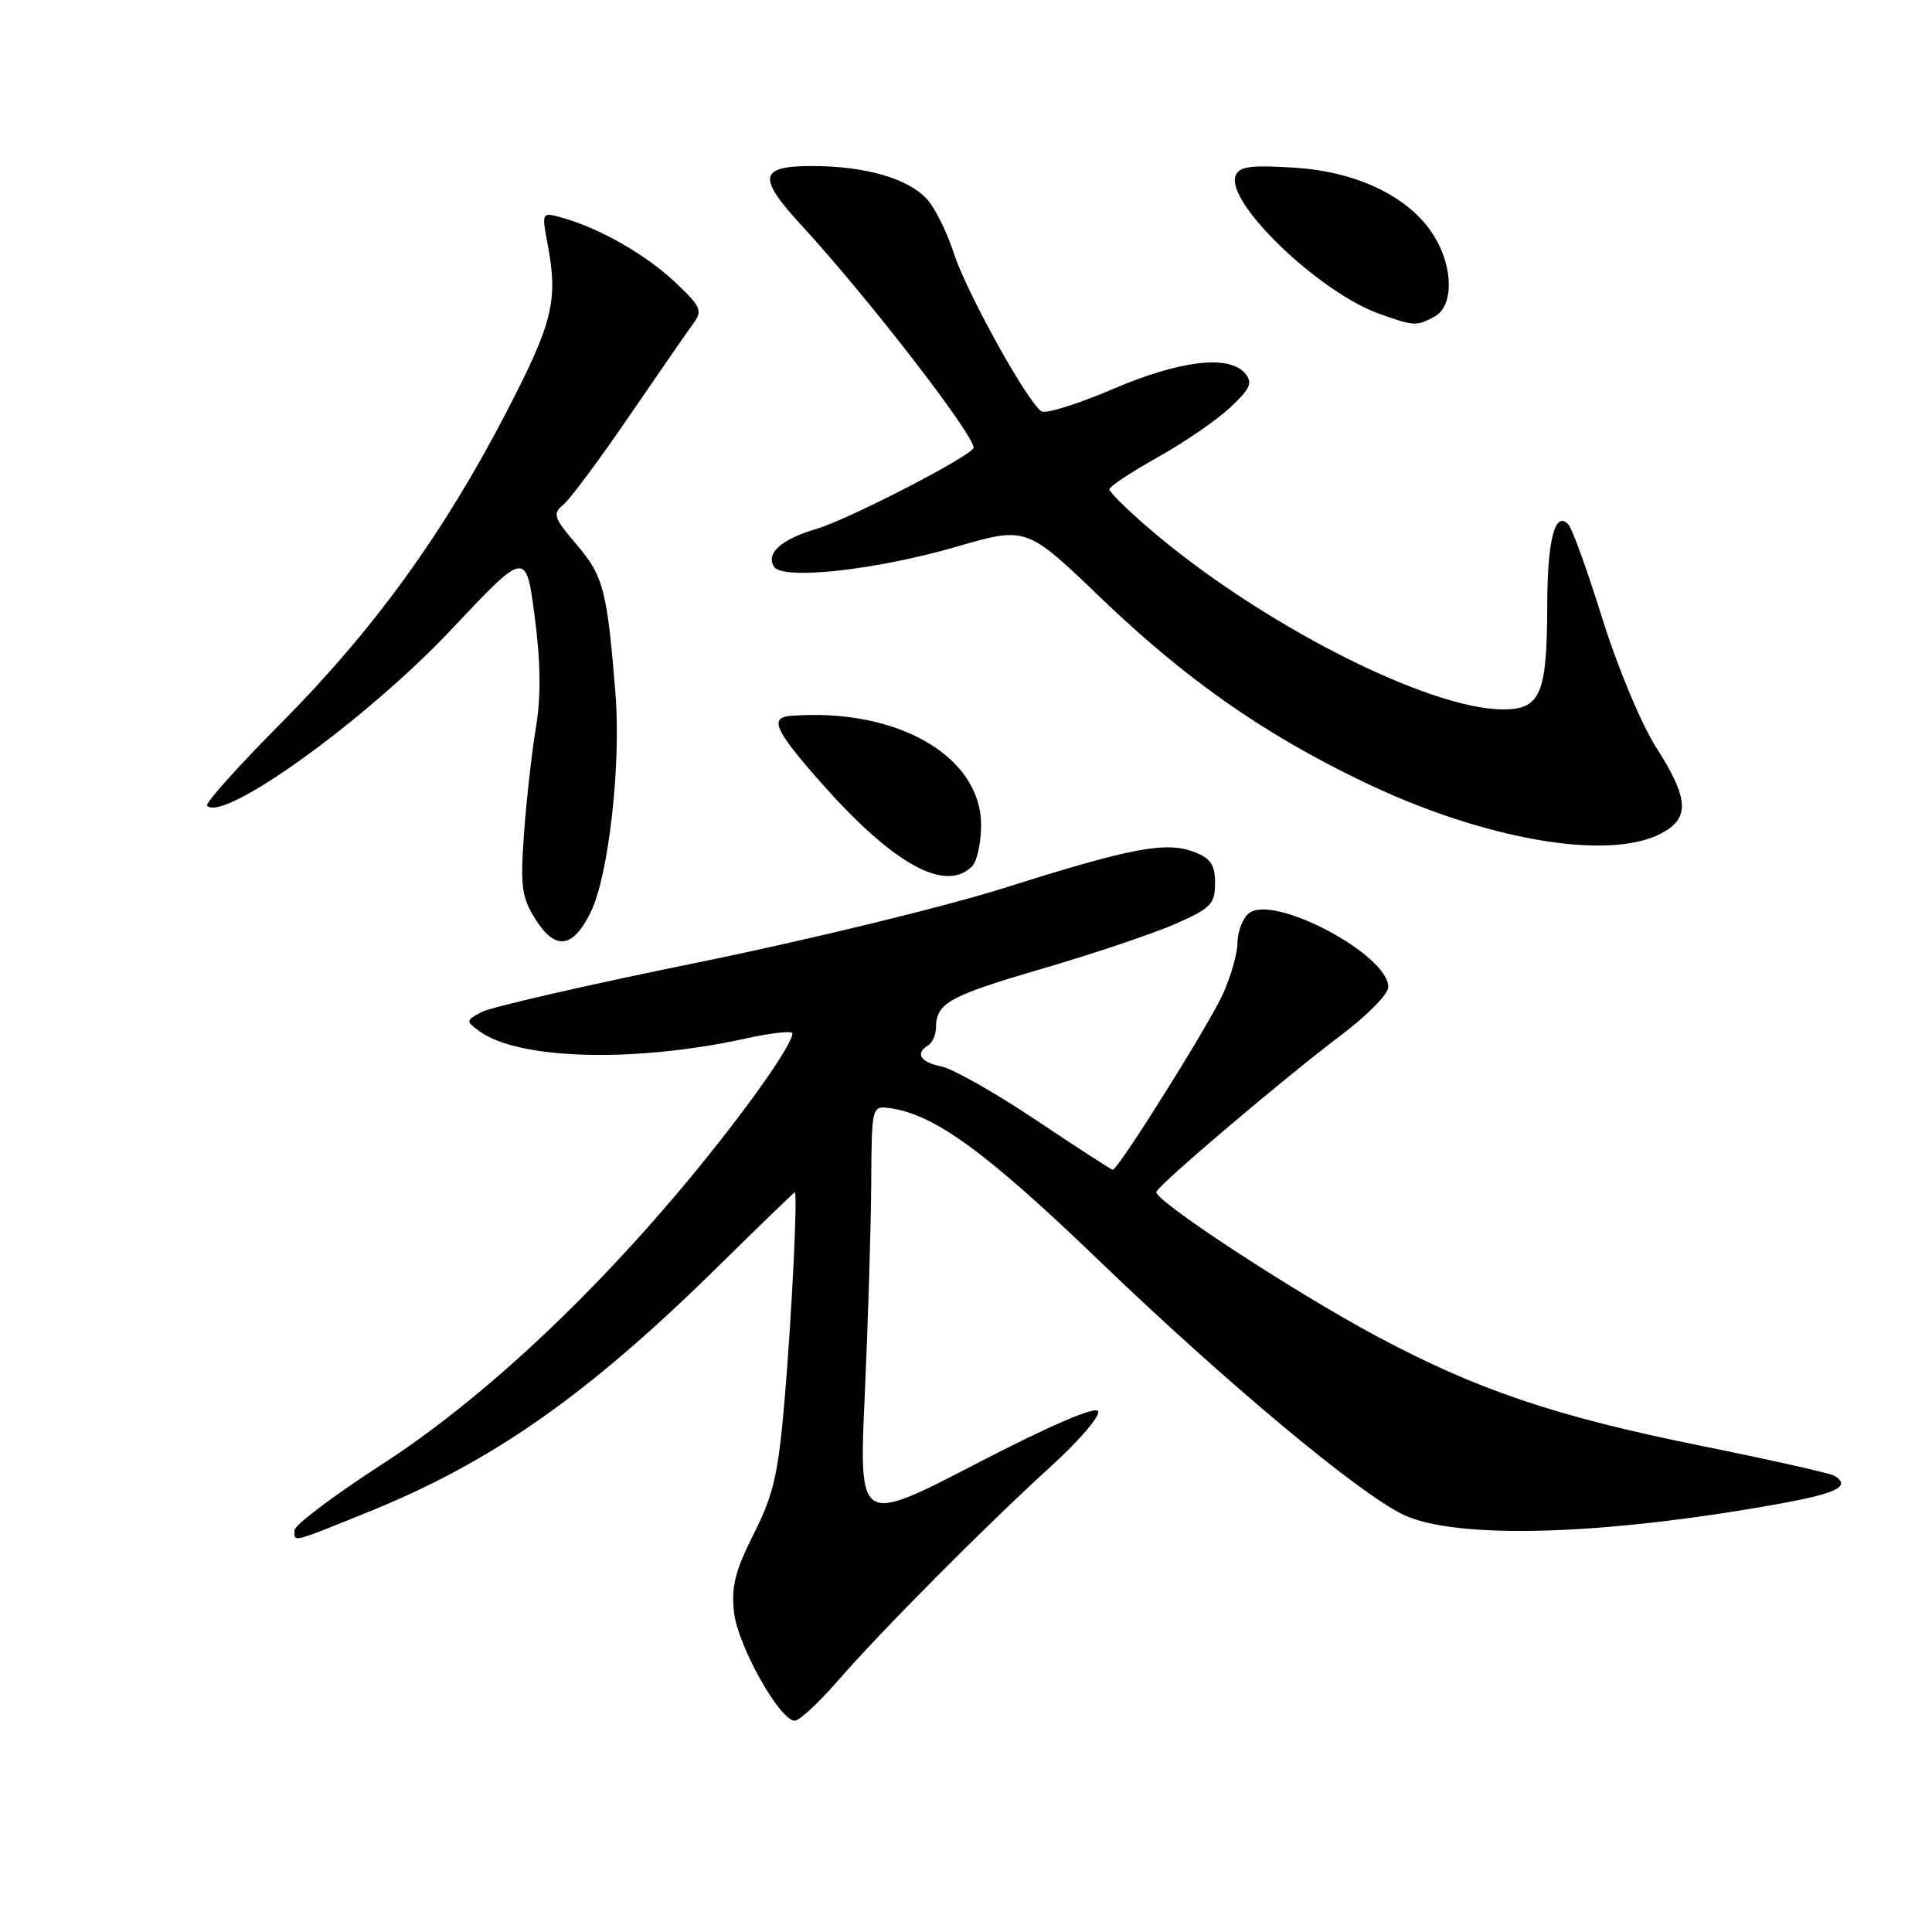 <?xml version="1.0" encoding="UTF-8" standalone="no"?>
<!DOCTYPE svg PUBLIC "-//W3C//DTD SVG 1.1//EN" "http://www.w3.org/Graphics/SVG/1.1/DTD/svg11.dtd" >
<svg xmlns="http://www.w3.org/2000/svg" xmlns:xlink="http://www.w3.org/1999/xlink" version="1.1" viewBox="0 0 256 256">
 <g >
 <path fill="currentColor"
d=" M 110.96 222.78 C 116.83 216.03 130.65 202.13 139.32 194.24 C 143.07 190.83 145.85 187.56 145.49 186.98 C 145.08 186.32 138.95 188.97 129.32 193.97 C 113.80 202.01 113.80 202.01 114.59 184.76 C 115.02 175.27 115.40 162.78 115.44 157.00 C 115.50 146.50 115.50 146.50 117.99 146.85 C 123.88 147.69 130.72 152.69 145.74 167.14 C 162.33 183.09 179.80 197.69 185.85 200.66 C 192.71 204.01 212.01 203.50 235.25 199.35 C 243.42 197.90 245.35 196.95 243.06 195.54 C 242.54 195.22 234.56 193.43 225.31 191.56 C 206.12 187.68 195.74 184.18 182.44 177.07 C 171.54 171.25 152.82 158.99 153.22 157.93 C 153.62 156.88 170.17 142.84 177.59 137.25 C 181.07 134.64 183.93 131.75 183.95 130.82 C 184.07 126.53 168.67 118.37 165.46 121.03 C 164.66 121.70 163.99 123.43 163.98 124.87 C 163.97 126.32 163.09 129.42 162.02 131.76 C 160.16 135.85 148.16 155.00 147.45 155.00 C 147.26 155.00 142.70 152.04 137.30 148.43 C 131.91 144.82 126.26 141.62 124.75 141.31 C 121.93 140.74 121.22 139.60 123.00 138.50 C 123.55 138.16 124.01 137.12 124.02 136.19 C 124.04 132.91 125.73 131.98 138.06 128.37 C 144.90 126.37 152.86 123.69 155.75 122.42 C 160.45 120.35 161.00 119.79 161.00 117.03 C 161.00 114.59 160.43 113.73 158.25 112.90 C 154.51 111.46 149.95 112.32 133.13 117.64 C 125.23 120.14 106.90 124.60 92.39 127.55 C 77.89 130.50 65.03 133.45 63.83 134.09 C 61.70 135.23 61.69 135.30 63.54 136.65 C 68.70 140.42 84.04 140.84 98.75 137.62 C 102.19 136.86 105.00 136.55 105.00 136.93 C 105.00 138.43 98.93 147.02 91.51 156.00 C 78.36 171.92 63.62 185.63 50.66 194.00 C 44.28 198.13 39.05 202.06 39.03 202.75 C 38.99 204.39 38.46 204.52 48.62 200.42 C 65.20 193.74 77.87 184.85 95.34 167.63 C 100.72 162.33 105.20 158.00 105.31 158.00 C 105.71 157.99 104.93 174.02 103.98 185.30 C 103.13 195.34 102.51 198.02 99.88 203.24 C 97.41 208.13 96.88 210.24 97.26 213.65 C 97.76 218.08 103.33 228.00 105.31 228.00 C 105.92 228.00 108.46 225.65 110.96 222.78 Z  M 78.28 120.85 C 80.64 116.03 82.30 101.37 81.56 92.00 C 80.46 78.24 79.96 76.31 76.41 72.17 C 73.36 68.60 73.19 68.09 74.65 66.87 C 75.54 66.14 79.47 60.85 83.38 55.13 C 87.30 49.41 91.12 43.88 91.88 42.85 C 93.12 41.17 92.87 40.62 89.52 37.45 C 85.63 33.78 79.62 30.32 74.66 28.90 C 71.76 28.07 71.76 28.07 72.55 32.28 C 73.98 39.84 73.28 42.69 67.04 54.73 C 58.72 70.76 49.46 83.52 37.20 95.86 C 31.53 101.56 27.14 106.47 27.44 106.77 C 29.66 108.99 48.56 95.35 59.79 83.43 C 69.70 72.90 69.70 72.90 70.85 81.70 C 71.65 87.84 71.70 92.31 71.00 96.50 C 70.45 99.80 69.75 106.10 69.43 110.50 C 68.93 117.50 69.13 118.92 70.96 121.82 C 73.59 125.99 75.92 125.68 78.28 120.85 Z  M 128.80 114.80 C 129.46 114.14 130.00 111.68 130.00 109.33 C 130.00 100.16 118.79 93.74 104.75 94.86 C 101.91 95.09 102.67 96.78 108.75 103.66 C 118.30 114.49 125.25 118.35 128.80 114.80 Z  M 220.05 110.47 C 223.96 108.45 223.82 105.86 219.43 99.00 C 217.48 95.94 214.33 88.40 212.33 82.00 C 210.36 75.67 208.33 70.05 207.83 69.51 C 206.06 67.58 205.03 71.48 205.02 80.18 C 204.99 91.96 204.14 94.00 199.18 94.00 C 189.20 94.00 166.77 82.53 152.18 69.96 C 149.33 67.51 147.00 65.20 147.00 64.84 C 147.00 64.47 149.87 62.57 153.37 60.61 C 156.87 58.65 161.20 55.69 162.98 54.02 C 165.67 51.51 166.02 50.72 164.99 49.49 C 162.89 46.96 156.33 47.74 147.39 51.58 C 142.81 53.54 138.59 54.86 138.01 54.51 C 136.18 53.38 128.08 38.77 126.38 33.54 C 125.49 30.77 123.89 27.55 122.84 26.40 C 120.34 23.65 114.64 22.00 107.63 22.00 C 100.56 22.00 100.30 23.45 106.25 29.91 C 115.00 39.43 129.00 57.52 129.00 59.32 C 129.00 60.27 112.55 68.78 108.24 70.06 C 103.52 71.46 101.45 73.30 102.56 75.09 C 103.68 76.90 116.04 75.55 126.75 72.44 C 136.01 69.76 136.01 69.76 145.84 79.20 C 157.12 90.03 167.44 97.26 180.72 103.63 C 196.60 111.25 213.02 114.11 220.05 110.47 Z  M 190.07 41.96 C 192.61 40.60 192.61 35.51 190.06 31.33 C 186.91 26.17 179.99 22.76 171.55 22.22 C 165.69 21.85 164.20 22.05 163.72 23.28 C 162.37 26.81 174.77 38.73 182.77 41.58 C 187.38 43.23 187.68 43.24 190.07 41.96 Z "/>
</g>
</svg>